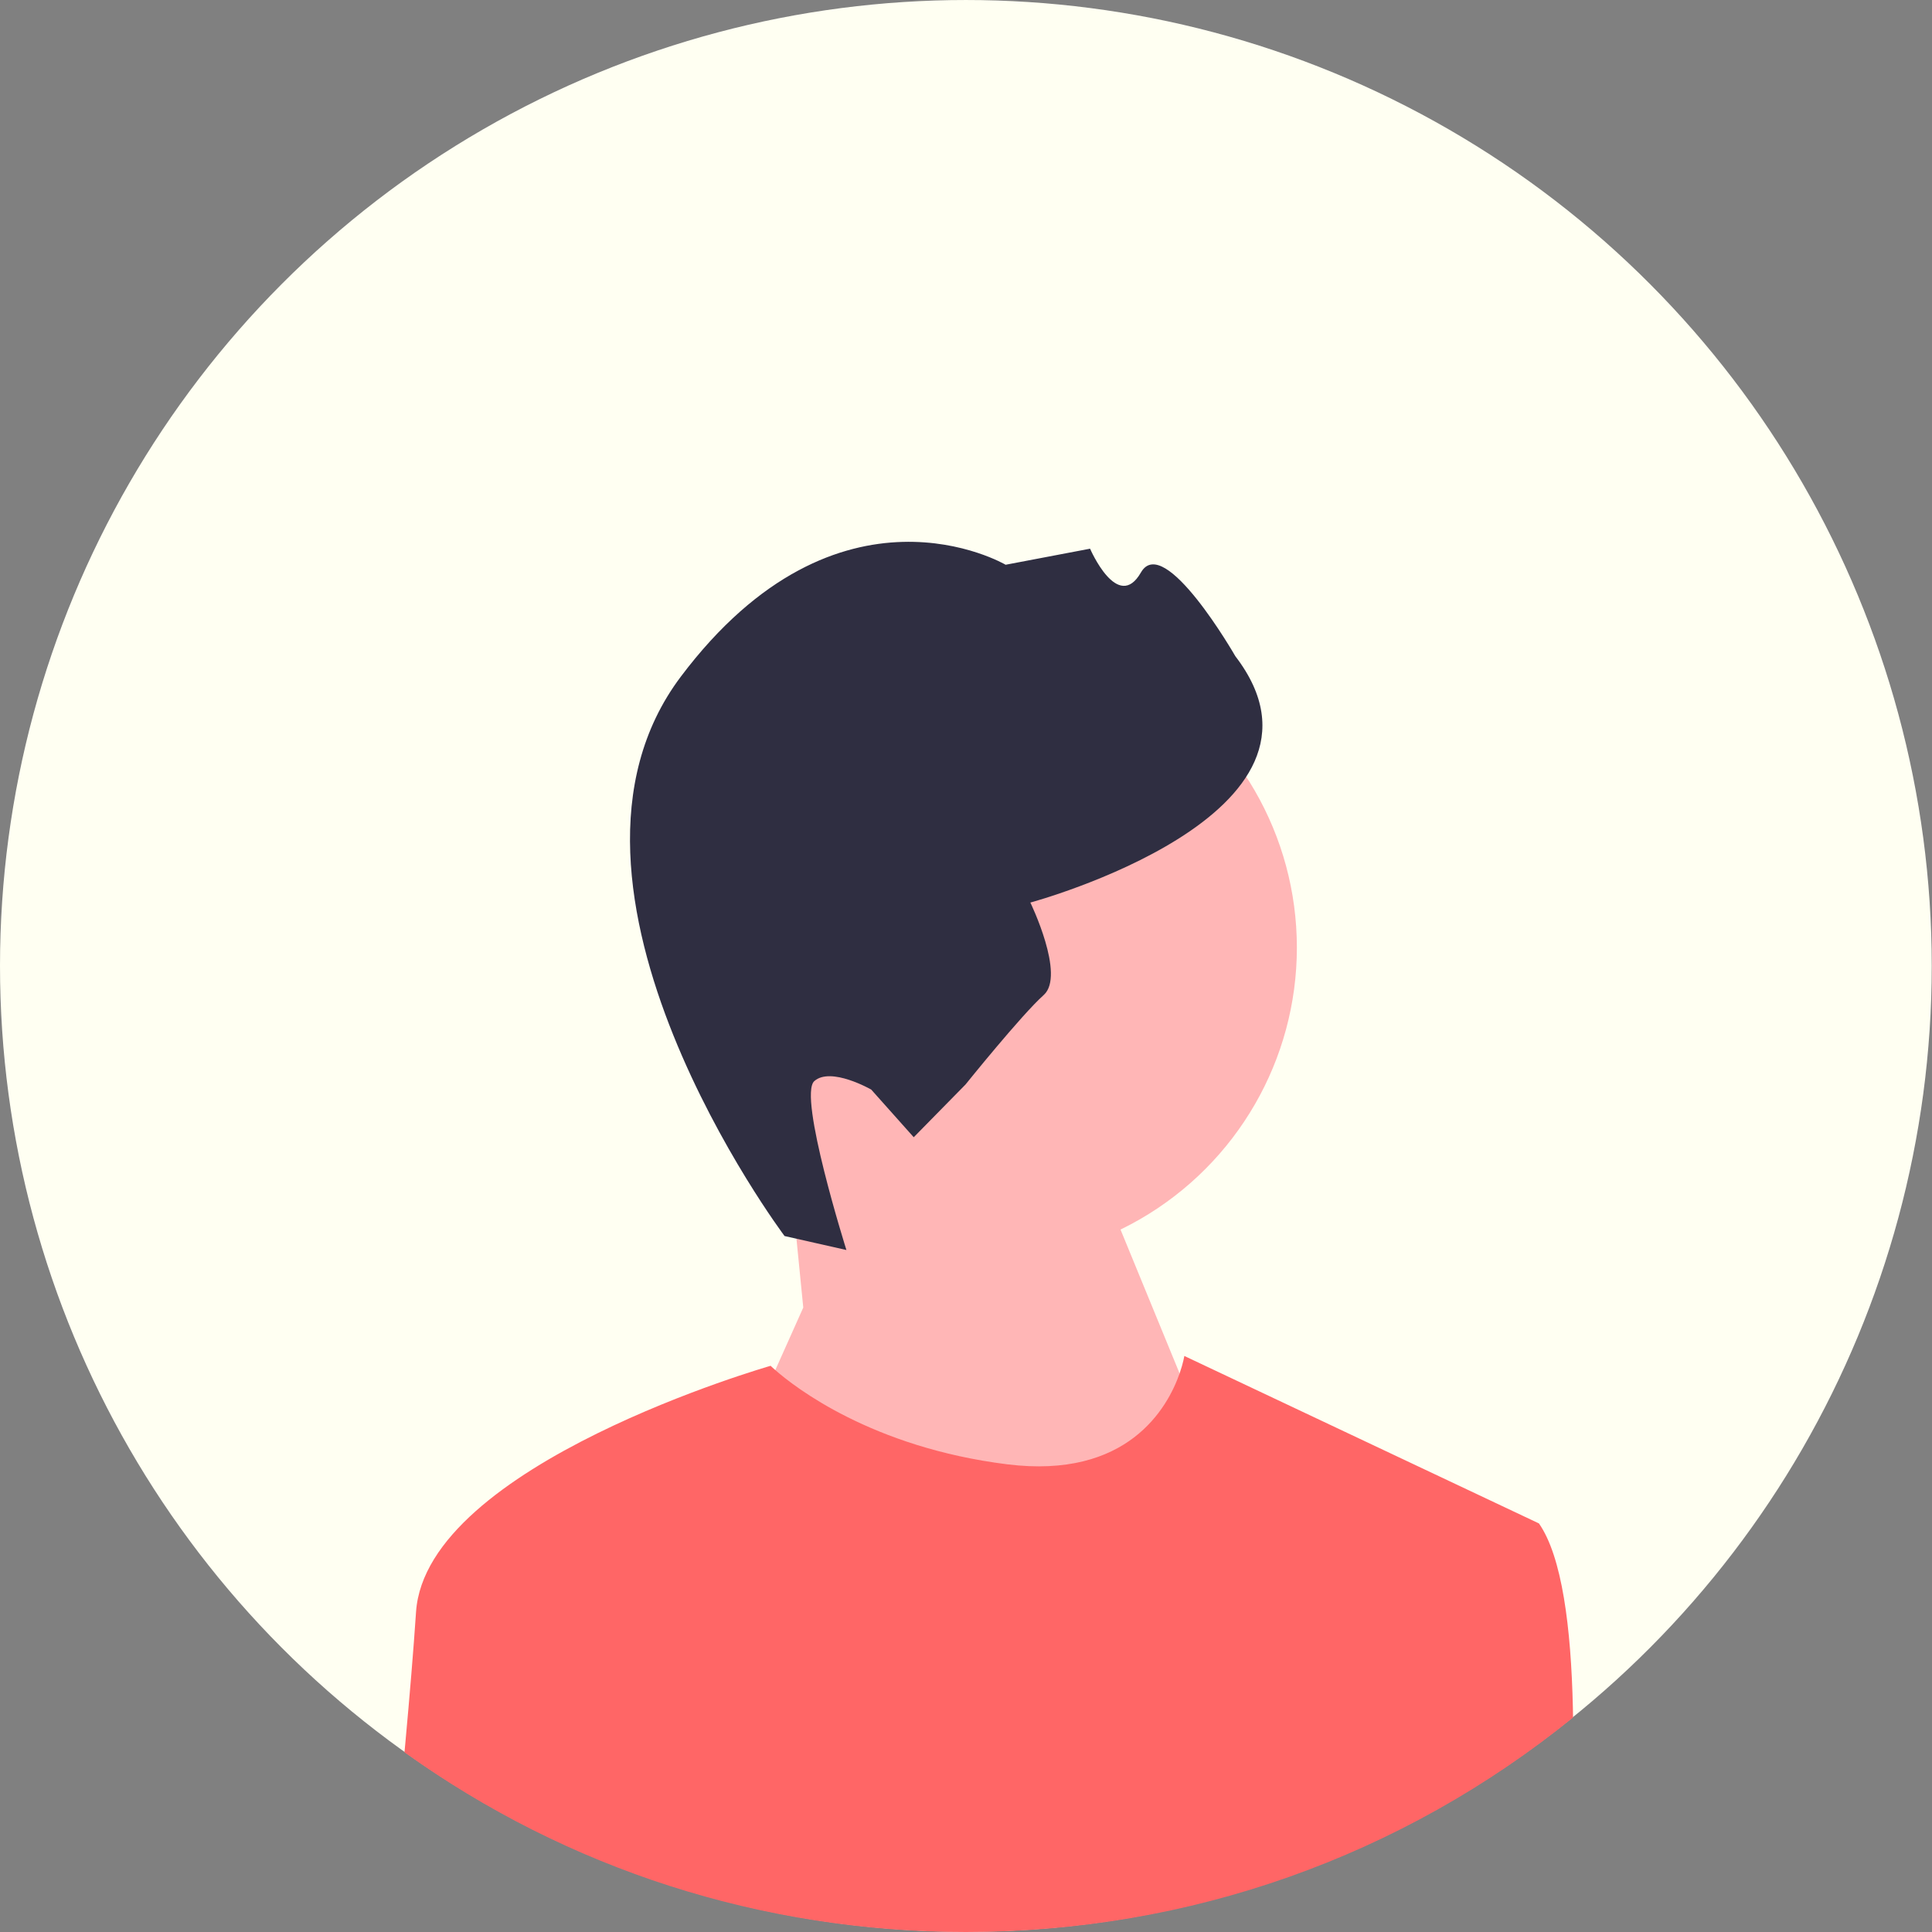 <?xml version="1.0" encoding="UTF-8" standalone="no"?>
<!DOCTYPE svg PUBLIC "-//W3C//DTD SVG 1.1//EN" "http://www.w3.org/Graphics/SVG/1.1/DTD/svg11.dtd">
<svg width="100%" height="100%" viewBox="0 0 532 532" version="1.1" xmlns="http://www.w3.org/2000/svg" xmlns:xlink="http://www.w3.org/1999/xlink" xml:space="preserve" xmlns:serif="http://www.serif.com/" style="fill-rule:evenodd;clip-rule:evenodd;stroke-linejoin:round;stroke-miterlimit:2;">
    <rect x="0" y="0" width="532" height="532" fill="#808080" stroke="none"/>
    <g transform="matrix(1.043,0,0,1.043,7.302,26.078)">
        <circle cx="248" cy="230" r="255" style="fill:rgb(255,255,242);"/>
    </g>
    <circle cx="270.76" cy="260.934" r="86.349" style="fill:rgb(255,182,182);"/>
    <path d="M221.19,360.052L217.289,320.619L295.19,306.052L341.19,418.052L261.19,510.052L204.19,398.052L221.19,360.052Z" style="fill:rgb(255,182,182);fill-rule:nonzero;"/>
    <path d="M216.037,340.357L233.069,344.205C233.069,344.205 219.68,301.751 224.225,297.698C228.769,293.645 239.905,300.031 239.905,300.031L251.607,313.151L265.861,298.639C265.861,298.639 281.336,279.396 287.395,273.992C293.454,268.588 283.721,248.529 283.721,248.529C283.721,248.529 373.613,224.289 340.164,180.689C340.164,180.689 320.553,146.504 314.167,157.64C307.781,168.776 300.165,151.09 300.165,151.09L276.912,155.512C276.912,155.512 231.017,128.452 187.458,186.342C143.899,244.232 216.037,340.357 216.037,340.357L216.037,340.357L216.037,340.357Z" style="fill:rgb(47,46,65);fill-rule:nonzero;"/>
    <path d="M433.16,472.95C385.97,511.21 327.59,532 266,532C209.76,532 156.19,514.66 111.38,482.52C111.46,481.68 111.54,480.85 111.61,480.02C112.8,467.02 113.86,454.38 114.56,443.9C117.27,403.21 212.2,376.09 212.2,376.09C212.2,376.09 212.63,376.52 213.49,377.27C218.73,381.87 240,398.55 277.3,403.21C310.56,407.37 321.51,387.64 324.82,378.19C325.82,375.31 326.12,373.38 326.12,373.38L423.76,419.49C430.13,428.59 432.62,448.19 433.11,470.22C433.13,471.13 433.15,472.03 433.16,472.95L433.16,472.95Z" style="fill:rgb(255,102,102);fill-rule:nonzero;"/>
</svg>
